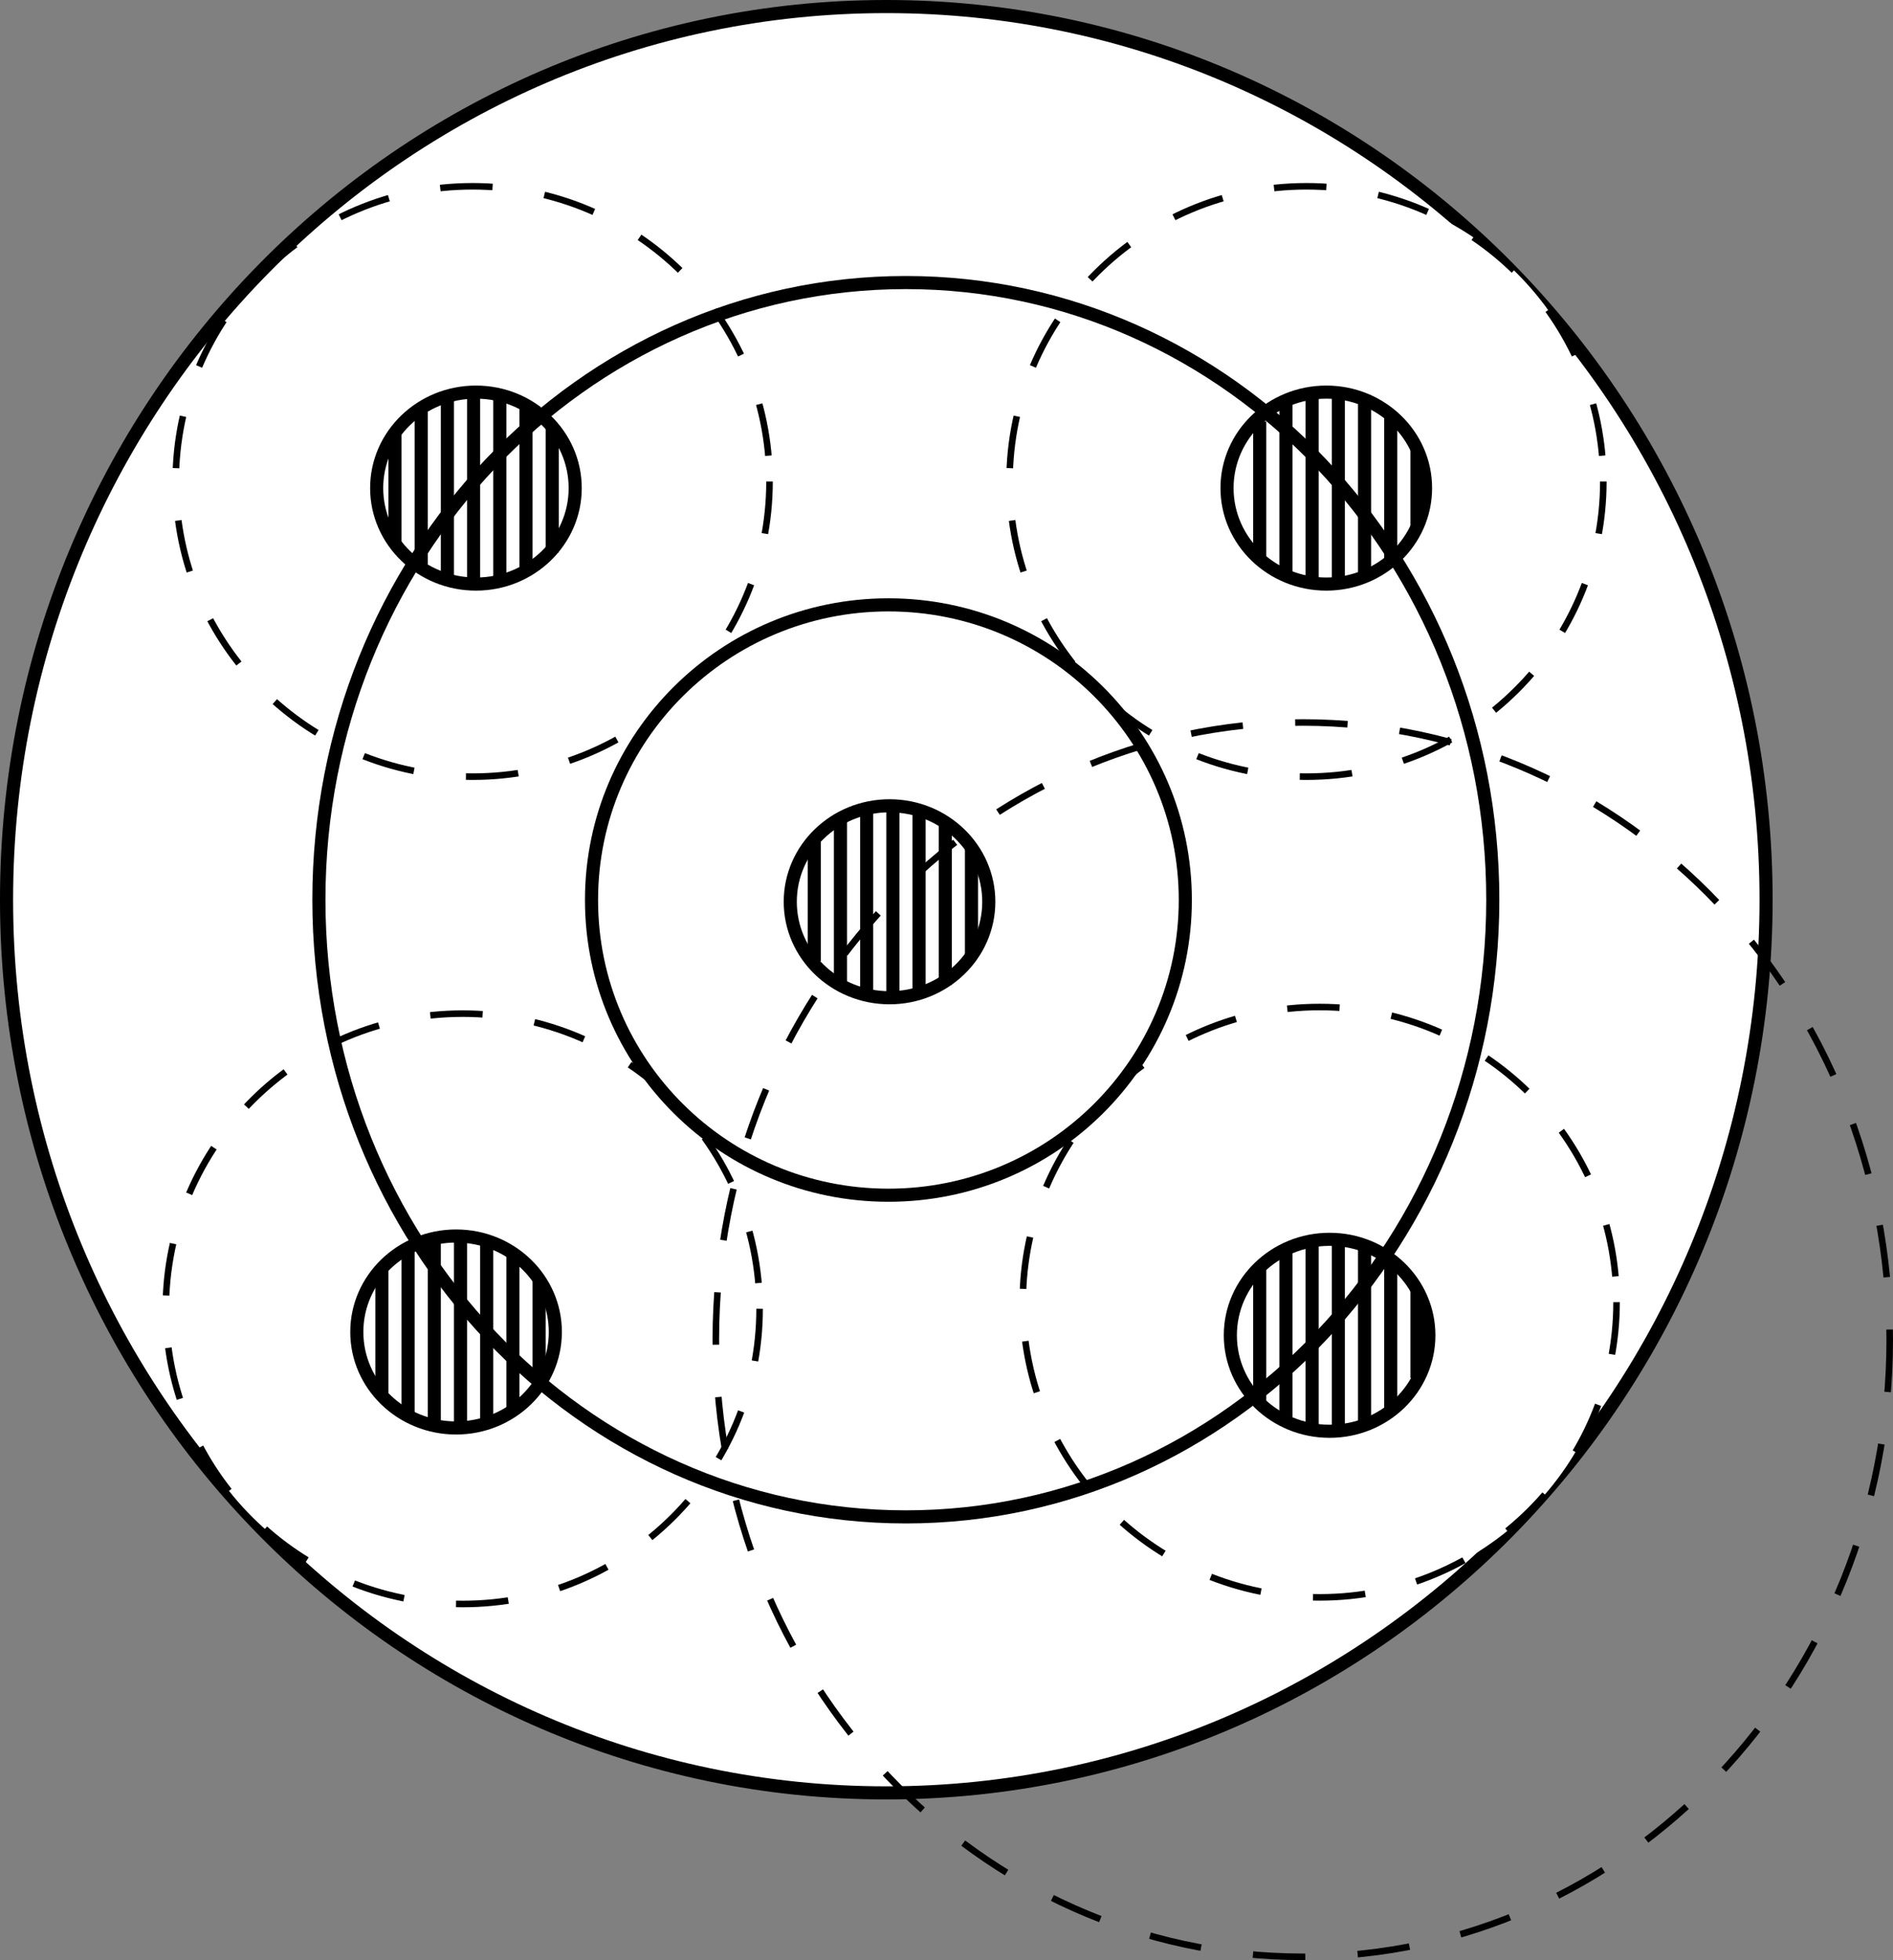 <?xml version="1.0" encoding="UTF-8" standalone="no"?>
<!-- Created with Inkscape (http://www.inkscape.org/) -->

<svg
   xmlns:dc="http://purl.org/dc/elements/1.1/"
   xmlns:cc="http://creativecommons.org/ns#"
   xmlns:rdf="http://www.w3.org/1999/02/22-rdf-syntax-ns#"
   xmlns:svg="http://www.w3.org/2000/svg"
   xmlns="http://www.w3.org/2000/svg"
   xmlns:sodipodi="http://sodipodi.sourceforge.net/DTD/sodipodi-0.dtd"
   xmlns:inkscape="http://www.inkscape.org/namespaces/inkscape"
   width="144.481"
   height="149.575"
   id="svg6228"
   version="1.1"
   inkscape:version="0.48.5 r10040"
   sodipodi:docname="New document 13">
  <rect width="100%" height="100%" fill="#808080" stroke="none"/>
  <defs
     id="defs6230" />
  <sodipodi:namedview
     id="base"
     pagecolor="#ffffff"
     bordercolor="#666666"
     borderopacity="1.0"
     inkscape:pageopacity="0.0"
     inkscape:pageshadow="2"
     inkscape:zoom="2.8"
     inkscape:cx="74.696975"
     inkscape:cy="56.037257"
     inkscape:document-units="px"
     inkscape:current-layer="layer1"
     showgrid="true"
     inkscape:snap-global="false"
     inkscape:window-width="759"
     inkscape:window-height="803"
     inkscape:window-x="769"
     inkscape:window-y="-8"
     inkscape:window-maximized="1"
     fit-margin-top="0"
     fit-margin-left="0"
     fit-margin-right="0"
     fit-margin-bottom="0">
    <inkscape:grid
       type="xygrid"
       id="grid6236"
       empspacing="5"
       visible="true"
       enabled="true"
       snapvisiblegridlinesonly="true"
       originx="-279.853px"
       originy="-326.582px" />
  </sodipodi:namedview>
  <g
     inkscape:label="Layer 1"
     inkscape:groupmode="layer"
     id="layer1"
     transform="translate(-279.853,-576.205)">
    <path
       sodipodi:type="arc"
       style="fill:#ffffff;fill-opacity:1;fill-rule:nonzero;stroke:#000000;stroke-width:1;stroke-miterlimit:4;stroke-opacity:1;stroke-dasharray:none;stroke-dashoffset:0"
       id="path6238"
       sodipodi:cx="347.5"
       sodipodi:cy="644.86218"
       sodipodi:rx="67.147217"
       sodipodi:ry="68.157364"
       d="m 414.647,644.862 c 0,37.642 -30.063,68.157 -67.147,68.157 -37.084,0 -67.147,-30.515 -67.147,-68.157 0,-37.642 30.063,-68.157 67.147,-68.157 37.084,0 67.147,30.515 67.147,68.157 z" />
    <path
       transform="translate(32.065,-31.916)"
       sodipodi:type="arc"
       style="fill:#ffffff;fill-opacity:1;fill-rule:nonzero;stroke:#000000;stroke-width:0.5;stroke-miterlimit:4;stroke-opacity:1;stroke-dasharray:4, 4;stroke-dashoffset:0;marker-end:none"
       id="path6238-5-7-1"
       sodipodi:cx="347.5"
       sodipodi:cy="644.86218"
       sodipodi:rx="22.659813"
       sodipodi:ry="22.525381"
       d="m 370.16,644.862 c 0,12.44 -10.145,22.525 -22.66,22.525 -12.515,0 -22.66,-10.085 -22.66,-22.525 0,-12.44 10.145,-22.525 22.66,-22.525 12.515,0 22.66,10.085 22.66,22.525 z" />
    <path
       transform="translate(-32.332,31.218)"
       sodipodi:type="arc"
       style="fill:#ffffff;fill-opacity:1;fill-rule:nonzero;stroke:#000000;stroke-width:0.5;stroke-miterlimit:4;stroke-opacity:1;stroke-dasharray:4, 4;stroke-dashoffset:0;marker-end:none"
       id="path6238-5-7-8"
       sodipodi:cx="347.5"
       sodipodi:cy="644.86218"
       sodipodi:rx="22.659813"
       sodipodi:ry="22.525381"
       d="m 370.16,644.862 c 0,12.44 -10.145,22.525 -22.66,22.525 -12.515,0 -22.66,-10.085 -22.66,-22.525 0,-12.44 10.145,-22.525 22.66,-22.525 12.515,0 22.66,10.085 22.66,22.525 z" />
    <path
       transform="translate(33.075,30.713)"
       sodipodi:type="arc"
       style="fill:#ffffff;fill-opacity:1;fill-rule:nonzero;stroke:#000000;stroke-width:0.5;stroke-miterlimit:4;stroke-opacity:1;stroke-dasharray:4, 4;stroke-dashoffset:0;marker-end:none"
       id="path6238-5-7-9"
       sodipodi:cx="347.5"
       sodipodi:cy="644.86218"
       sodipodi:rx="22.659813"
       sodipodi:ry="22.525381"
       d="m 370.16,644.862 c 0,12.44 -10.145,22.525 -22.66,22.525 -12.515,0 -22.66,-10.085 -22.66,-22.525 0,-12.44 10.145,-22.525 22.66,-22.525 12.515,0 22.66,10.085 22.66,22.525 z" />
    <path
       transform="translate(-31.575,-31.916)"
       sodipodi:type="arc"
       style="fill:none;stroke:#000000;stroke-width:0.5;stroke-miterlimit:4;stroke-opacity:1;stroke-dasharray:4, 4;stroke-dashoffset:0;marker-end:none"
       id="path6238-5-7-6"
       sodipodi:cx="347.5"
       sodipodi:cy="644.86218"
       sodipodi:rx="22.659813"
       sodipodi:ry="22.525381"
       d="m 370.16,644.862 c 0,12.44 -10.145,22.525 -22.66,22.525 -12.515,0 -22.66,-10.085 -22.66,-22.525 0,-12.44 10.145,-22.525 22.66,-22.525 12.515,0 22.66,10.085 22.66,22.525 z" />
    <path
       transform="translate(1.49,3.4766604e-5)"
       sodipodi:type="arc"
       style="fill:none;stroke:#000000;stroke-width:1;stroke-miterlimit:4;stroke-opacity:1;stroke-dasharray:none;stroke-dashoffset:0"
       id="path6238-5"
       sodipodi:cx="347.5"
       sodipodi:cy="644.86218"
       sodipodi:rx="44.798218"
       sodipodi:ry="47.096451"
       d="m 392.298,644.862 c 0,26.011 -20.057,47.096 -44.798,47.096 -24.741,0 -44.798,-21.086 -44.798,-47.096 0,-26.011 20.057,-47.096 44.798,-47.096 24.741,0 44.798,21.086 44.798,47.096 z" />
    <path
       transform="translate(31.786,33.571)"
       sodipodi:type="arc"
       style="fill:none;stroke:#000000;stroke-width:0.5;stroke-miterlimit:4;stroke-opacity:1;stroke-dasharray:4, 4;stroke-dashoffset:0;marker-end:none"
       id="path6238-5-4"
       sodipodi:cx="347.5"
       sodipodi:cy="644.86218"
       sodipodi:rx="44.798218"
       sodipodi:ry="47.096451"
       d="m 392.298,644.862 c 0,26.011 -20.057,47.096 -44.798,47.096 -24.741,0 -44.798,-21.086 -44.798,-47.096 0,-26.011 20.057,-47.096 44.798,-47.096 24.741,0 44.798,21.086 44.798,47.096 z" />
    <path
       transform="translate(0.16,0.025)"
       sodipodi:type="arc"
       style="fill:none;stroke:#000000;stroke-width:1;stroke-miterlimit:4;stroke-opacity:1;stroke-dasharray:none;stroke-dashoffset:0"
       id="path6238-5-7"
       sodipodi:cx="347.5"
       sodipodi:cy="644.86218"
       sodipodi:rx="22.659813"
       sodipodi:ry="22.525381"
       d="m 370.16,644.862 c 0,12.44 -10.145,22.525 -22.66,22.525 -12.515,0 -22.66,-10.085 -22.66,-22.525 0,-12.44 10.145,-22.525 22.66,-22.525 12.515,0 22.66,10.085 22.66,22.525 z" />
    <path
       sodipodi:type="arc"
       style="fill:none;stroke:#000000;stroke-width:1;stroke-miterlimit:4;stroke-opacity:1;stroke-dasharray:none;stroke-dashoffset:0"
       id="path6276"
       sodipodi:cx="351.53308"
       sodipodi:cy="644.008"
       sodipodi:rx="7.5761437"
       sodipodi:ry="7.323606"
       d="m 359.109,644.008 c 0,4.045 -3.392,7.324 -7.576,7.324 -4.184,0 -7.576,-3.279 -7.576,-7.324 0,-4.045 3.392,-7.324 7.576,-7.324 4.184,0 7.576,3.279 7.576,7.324 z"
       transform="translate(-3.788,1.01)" />
    <path
       sodipodi:type="arc"
       style="fill:none;stroke:#000000;stroke-width:1;stroke-miterlimit:4;stroke-opacity:1;stroke-dasharray:none;stroke-dashoffset:0"
       id="path6276-2"
       sodipodi:cx="351.53308"
       sodipodi:cy="644.008"
       sodipodi:rx="7.5761437"
       sodipodi:ry="7.323606"
       d="m 359.109,644.008 c 0,4.045 -3.392,7.324 -7.576,7.324 -4.184,0 -7.576,-3.279 -7.576,-7.324 0,-4.045 3.392,-7.324 7.576,-7.324 4.184,0 7.576,3.279 7.576,7.324 z"
       transform="translate(-35.355,-30.557)" />
    <path
       sodipodi:type="arc"
       style="fill:none;stroke:#000000;stroke-width:1;stroke-miterlimit:4;stroke-opacity:1;stroke-dasharray:none;stroke-dashoffset:0"
       id="path6276-7"
       sodipodi:cx="351.53308"
       sodipodi:cy="644.008"
       sodipodi:rx="7.5761437"
       sodipodi:ry="7.323606"
       d="m 359.109,644.008 c 0,4.045 -3.392,7.324 -7.576,7.324 -4.184,0 -7.576,-3.279 -7.576,-7.324 0,-4.045 3.392,-7.324 7.576,-7.324 4.184,0 7.576,3.279 7.576,7.324 z"
       transform="translate(29.547,-30.557)" />
    <path
       sodipodi:type="arc"
       style="fill:none;stroke:#000000;stroke-width:1;stroke-miterlimit:4;stroke-opacity:1;stroke-dasharray:none;stroke-dashoffset:0"
       id="path6276-9"
       sodipodi:cx="351.53308"
       sodipodi:cy="644.008"
       sodipodi:rx="7.5761437"
       sodipodi:ry="7.323606"
       d="m 359.109,644.008 c 0,4.045 -3.392,7.324 -7.576,7.324 -4.184,0 -7.576,-3.279 -7.576,-7.324 0,-4.045 3.392,-7.324 7.576,-7.324 4.184,0 7.576,3.279 7.576,7.324 z"
       transform="translate(29.8,34.093)" />
    <path
       sodipodi:type="arc"
       style="fill:none;stroke:#000000;stroke-width:1;stroke-miterlimit:4;stroke-opacity:1;stroke-dasharray:none;stroke-dashoffset:0"
       id="path6276-5"
       sodipodi:cx="351.53308"
       sodipodi:cy="644.008"
       sodipodi:rx="7.5761437"
       sodipodi:ry="7.323606"
       d="m 359.109,644.008 c 0,4.045 -3.392,7.324 -7.576,7.324 -4.184,0 -7.576,-3.279 -7.576,-7.324 0,-4.045 3.392,-7.324 7.576,-7.324 4.184,0 7.576,3.279 7.576,7.324 z"
       transform="translate(-36.871,33.84)" />
    <path
       style="fill:none;stroke:#000000;stroke-width:1px;stroke-linecap:butt;stroke-linejoin:miter;stroke-opacity:1"
       d="m 310,609.362 0,8.268"
       id="path7062"
       inkscape:connector-curvature="0"
       sodipodi:nodetypes="cc" />
    <path
       style="fill:none;stroke:#000000;stroke-width:1px;stroke-linecap:butt;stroke-linejoin:miter;stroke-opacity:1"
       d="m 312,607.362 0,12"
       id="path7064"
       inkscape:connector-curvature="0" />
    <path
       style="fill:none;stroke:#000000;stroke-width:1px;stroke-linecap:butt;stroke-linejoin:miter;stroke-opacity:1"
       d="m 314,606.362 0,14"
       id="path7066"
       inkscape:connector-curvature="0" />
    <path
       style="fill:none;stroke:#000000;stroke-width:1px;stroke-linecap:butt;stroke-linejoin:miter;stroke-opacity:1"
       d="m 316,606.362 0,14"
       id="path7068"
       inkscape:connector-curvature="0" />
    <path
       style="fill:none;stroke:#000000;stroke-width:1px;stroke-linecap:butt;stroke-linejoin:miter;stroke-opacity:1"
       d="m 318,606.362 0,14"
       id="path7070"
       inkscape:connector-curvature="0" />
    <path
       style="fill:none;stroke:#000000;stroke-width:1px;stroke-linecap:butt;stroke-linejoin:miter;stroke-opacity:1"
       d="m 320,607.362 0,12.357"
       id="path7072"
       inkscape:connector-curvature="0"
       sodipodi:nodetypes="cc" />
    <path
       style="fill:none;stroke:#000000;stroke-width:1px;stroke-linecap:butt;stroke-linejoin:miter;stroke-opacity:1"
       d="m 322,608.764 0,9.598"
       id="path7074"
       inkscape:connector-curvature="0"
       sodipodi:nodetypes="cc" />
    <path
       style="fill:none;stroke:#000000;stroke-width:1px;stroke-linecap:butt;stroke-linejoin:miter;stroke-opacity:1"
       d="m 376,608.362 0,10.312"
       id="path7076"
       inkscape:connector-curvature="0"
       sodipodi:nodetypes="cc" />
    <path
       style="fill:none;stroke:#000000;stroke-width:1px;stroke-linecap:butt;stroke-linejoin:miter;stroke-opacity:1"
       d="m 378,607.032 0,13.33"
       id="path7078"
       inkscape:connector-curvature="0"
       sodipodi:nodetypes="cc" />
    <path
       style="fill:none;stroke:#000000;stroke-width:1px;stroke-linecap:butt;stroke-linejoin:miter;stroke-opacity:1"
       d="m 380,606.362 0,14"
       id="path7080"
       inkscape:connector-curvature="0" />
    <path
       style="fill:none;stroke:#000000;stroke-width:1px;stroke-linecap:butt;stroke-linejoin:miter;stroke-opacity:1"
       d="m 382,606.362 0,14"
       id="path7082"
       inkscape:connector-curvature="0" />
    <path
       style="fill:none;stroke:#000000;stroke-width:1px;stroke-linecap:butt;stroke-linejoin:miter;stroke-opacity:1"
       d="m 384,606.362 0,14"
       id="path7084"
       inkscape:connector-curvature="0"
       sodipodi:nodetypes="cc" />
    <path
       style="fill:none;stroke:#000000;stroke-width:1px;stroke-linecap:butt;stroke-linejoin:miter;stroke-opacity:1"
       d="m 386,607.809 0,11.554"
       id="path7086"
       inkscape:connector-curvature="0"
       sodipodi:nodetypes="cc" />
    <path
       style="fill:none;stroke:#000000;stroke-width:1px;stroke-linecap:butt;stroke-linejoin:miter;stroke-opacity:1"
       d="m 388,610.362 0,6"
       id="path7088"
       inkscape:connector-curvature="0"
       sodipodi:nodetypes="cc" />
    <path
       style="fill:none;stroke:#000000;stroke-width:1px;stroke-linecap:butt;stroke-linejoin:miter;stroke-opacity:1"
       d="m 376,672.96 0,10.402"
       id="path7090"
       inkscape:connector-curvature="0"
       sodipodi:nodetypes="cc" />
    <path
       style="fill:none;stroke:#000000;stroke-width:1px;stroke-linecap:butt;stroke-linejoin:miter;stroke-opacity:1"
       d="m 378,671.362 0,13"
       id="path7092"
       inkscape:connector-curvature="0"
       sodipodi:nodetypes="cc" />
    <path
       style="fill:none;stroke:#000000;stroke-width:1px;stroke-linecap:butt;stroke-linejoin:miter;stroke-opacity:1"
       d="m 380,671.005 0,14.357"
       id="path7094"
       inkscape:connector-curvature="0"
       sodipodi:nodetypes="cc" />
    <path
       style="fill:none;stroke:#000000;stroke-width:1px;stroke-linecap:butt;stroke-linejoin:miter;stroke-opacity:1"
       d="m 382,670.782 0,14.58"
       id="path7096"
       inkscape:connector-curvature="0"
       sodipodi:nodetypes="cc" />
    <path
       style="fill:none;stroke:#000000;stroke-width:1px;stroke-linecap:butt;stroke-linejoin:miter;stroke-opacity:1"
       d="m 384,671.362 0,13.643"
       id="path7098"
       inkscape:connector-curvature="0"
       sodipodi:nodetypes="cc" />
    <path
       style="fill:none;stroke:#000000;stroke-width:1px;stroke-linecap:butt;stroke-linejoin:miter;stroke-opacity:1"
       d="m 386,672.362 0,11.42"
       id="path7100"
       inkscape:connector-curvature="0"
       sodipodi:nodetypes="cc" />
    <path
       style="fill:none;stroke:#000000;stroke-width:1px;stroke-linecap:butt;stroke-linejoin:miter;stroke-opacity:1"
       d="m 388,674.693 0,6.67"
       id="path7102"
       inkscape:connector-curvature="0"
       sodipodi:nodetypes="cc" />
    <path
       style="fill:none;stroke:#000000;stroke-width:1px;stroke-linecap:butt;stroke-linejoin:miter;stroke-opacity:1"
       d="m 309,673.047 0,9.568"
       id="path7104"
       inkscape:connector-curvature="0"
       sodipodi:nodetypes="cc" />
    <path
       style="fill:none;stroke:#000000;stroke-width:1px;stroke-linecap:butt;stroke-linejoin:miter;stroke-opacity:1"
       d="m 311,671.362 0,13"
       id="path7106"
       inkscape:connector-curvature="0" />
    <path
       style="fill:none;stroke:#000000;stroke-width:1px;stroke-linecap:butt;stroke-linejoin:miter;stroke-opacity:1"
       d="m 313,670.362 0,15"
       id="path7108"
       inkscape:connector-curvature="0" />
    <path
       style="fill:none;stroke:#000000;stroke-width:1px;stroke-linecap:butt;stroke-linejoin:miter;stroke-opacity:1"
       d="m 315,670.362 0,15"
       id="path7110"
       inkscape:connector-curvature="0" />
    <path
       style="fill:none;stroke:#000000;stroke-width:1px;stroke-linecap:butt;stroke-linejoin:miter;stroke-opacity:1"
       d="m 317,670.994 0,13.747"
       id="path7112"
       inkscape:connector-curvature="0"
       sodipodi:nodetypes="cc" />
    <path
       style="fill:none;stroke:#000000;stroke-width:1px;stroke-linecap:butt;stroke-linejoin:miter;stroke-opacity:1"
       d="m 319,671.92 0,11.821"
       id="path7114"
       inkscape:connector-curvature="0"
       sodipodi:nodetypes="cc" />
    <path
       style="fill:none;stroke:#000000;stroke-width:1px;stroke-linecap:butt;stroke-linejoin:miter;stroke-opacity:1"
       d="m 321,673.794 0,7.568"
       id="path7116"
       inkscape:connector-curvature="0"
       sodipodi:nodetypes="cc" />
    <path
       style="fill:none;stroke:#000000;stroke-width:1px;stroke-linecap:butt;stroke-linejoin:miter;stroke-opacity:1"
       d="m 342,640.362 0,9.179"
       id="path7118"
       inkscape:connector-curvature="0"
       sodipodi:nodetypes="cc" />
    <path
       style="fill:none;stroke:#000000;stroke-width:1px;stroke-linecap:butt;stroke-linejoin:miter;stroke-opacity:1"
       d="m 344,638.362 0,13"
       id="path7120"
       inkscape:connector-curvature="0" />
    <path
       style="fill:none;stroke:#000000;stroke-width:1px;stroke-linecap:butt;stroke-linejoin:miter;stroke-opacity:1"
       d="m 346,637.899 0,14.463"
       id="path7122"
       inkscape:connector-curvature="0"
       sodipodi:nodetypes="cc" />
    <path
       style="fill:none;stroke:#000000;stroke-width:1px;stroke-linecap:butt;stroke-linejoin:miter;stroke-opacity:1"
       d="m 348,637.362 0,15"
       id="path7124"
       inkscape:connector-curvature="0" />
    <path
       style="fill:none;stroke:#000000;stroke-width:1px;stroke-linecap:butt;stroke-linejoin:miter;stroke-opacity:1"
       d="m 350,638.362 0,14"
       id="path7126"
       inkscape:connector-curvature="0" />
    <path
       style="fill:none;stroke:#000000;stroke-width:1px;stroke-linecap:butt;stroke-linejoin:miter;stroke-opacity:1"
       d="m 352,638.983 0,12.379"
       id="path7128"
       inkscape:connector-curvature="0"
       sodipodi:nodetypes="cc" />
    <path
       style="fill:none;stroke:#000000;stroke-width:1px;stroke-linecap:butt;stroke-linejoin:miter;stroke-opacity:1"
       d="m 354,640.92 0,8.326"
       id="path7130"
       inkscape:connector-curvature="0"
       sodipodi:nodetypes="cc" />
  </g>
</svg>
